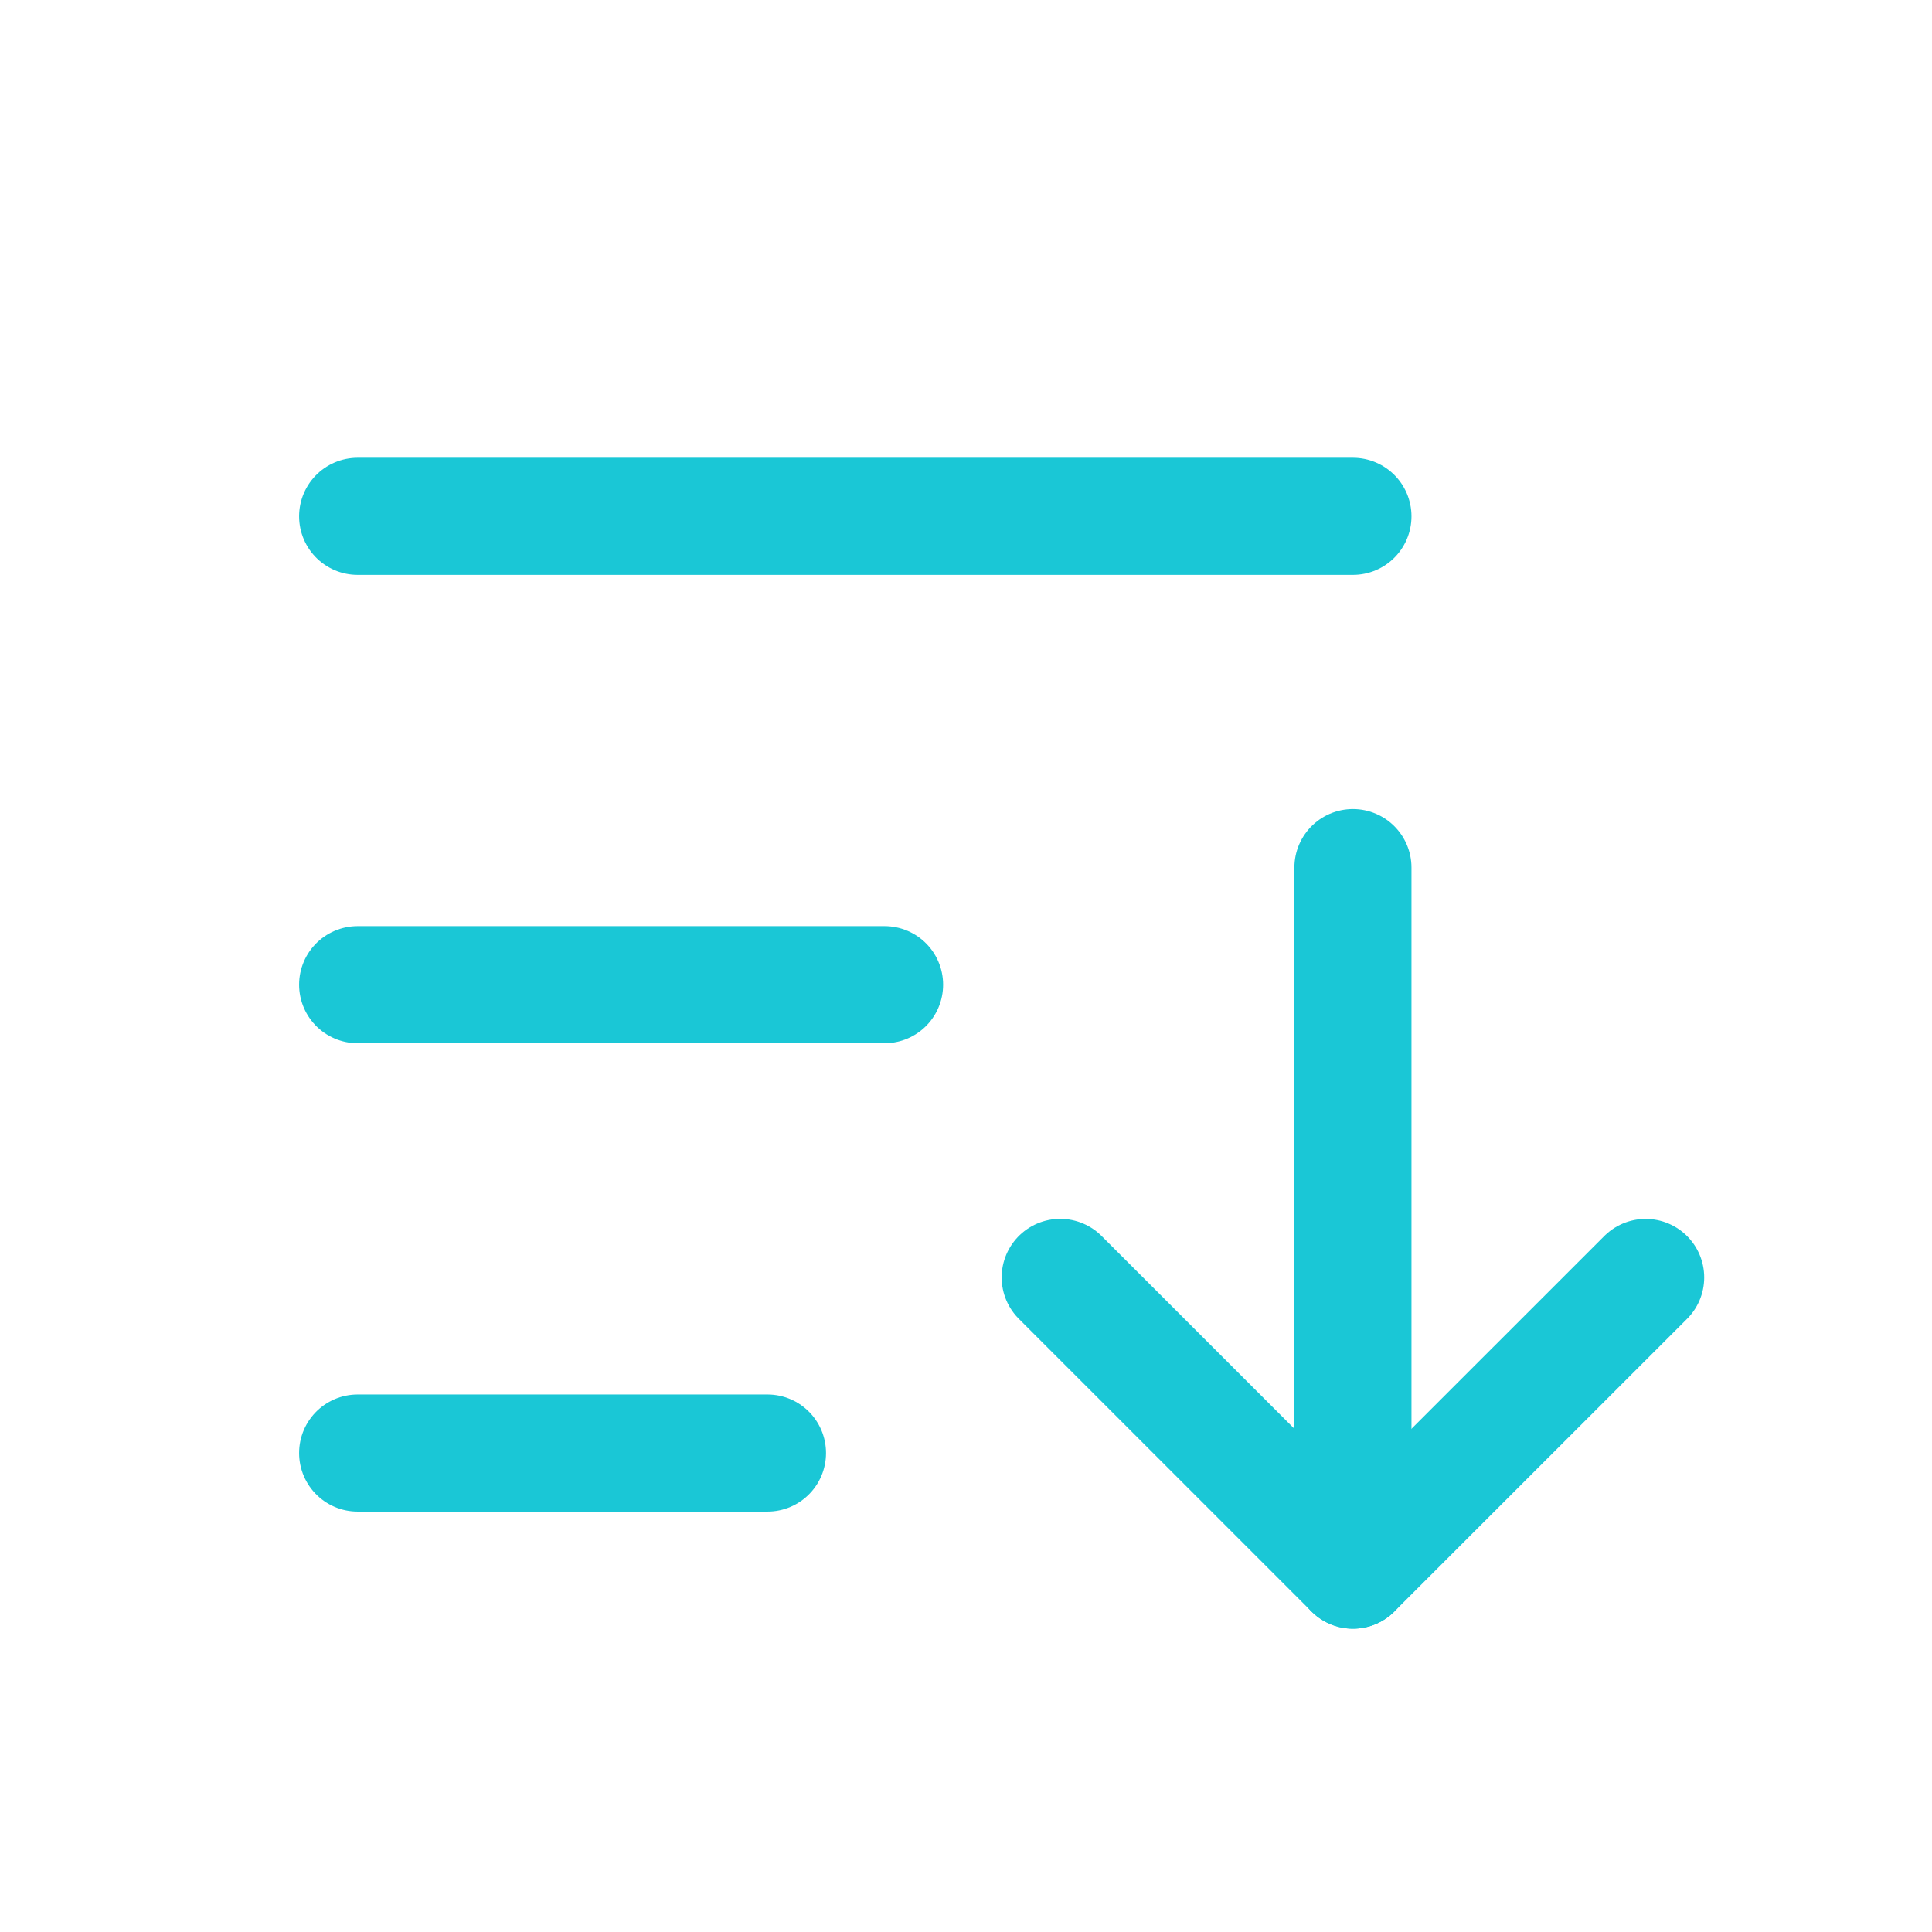 <svg width="33" height="33" viewBox="0 0 33 33" fill="none" xmlns="http://www.w3.org/2000/svg">
<path d="M18.109 21.819L23.109 26.819L28.109 21.82" stroke="#1AC7D6" stroke-width="2" stroke-linecap="round" stroke-linejoin="round"/>
<path d="M23.109 14.819V26.819" stroke="#1AC7D6" stroke-width="2" stroke-linecap="round" stroke-linejoin="round"/>
<path d="M6.109 16.819H15.109" stroke="#1AC7D6" stroke-width="2" stroke-linecap="round" stroke-linejoin="round"/>
<path d="M6.109 8.819H23.109" stroke="#1AC7D6" stroke-width="2" stroke-linecap="round" stroke-linejoin="round"/>
<path d="M6.109 24.819H13.109" stroke="#1AC7D6" stroke-width="2" stroke-linecap="round" stroke-linejoin="round"/>
</svg>
